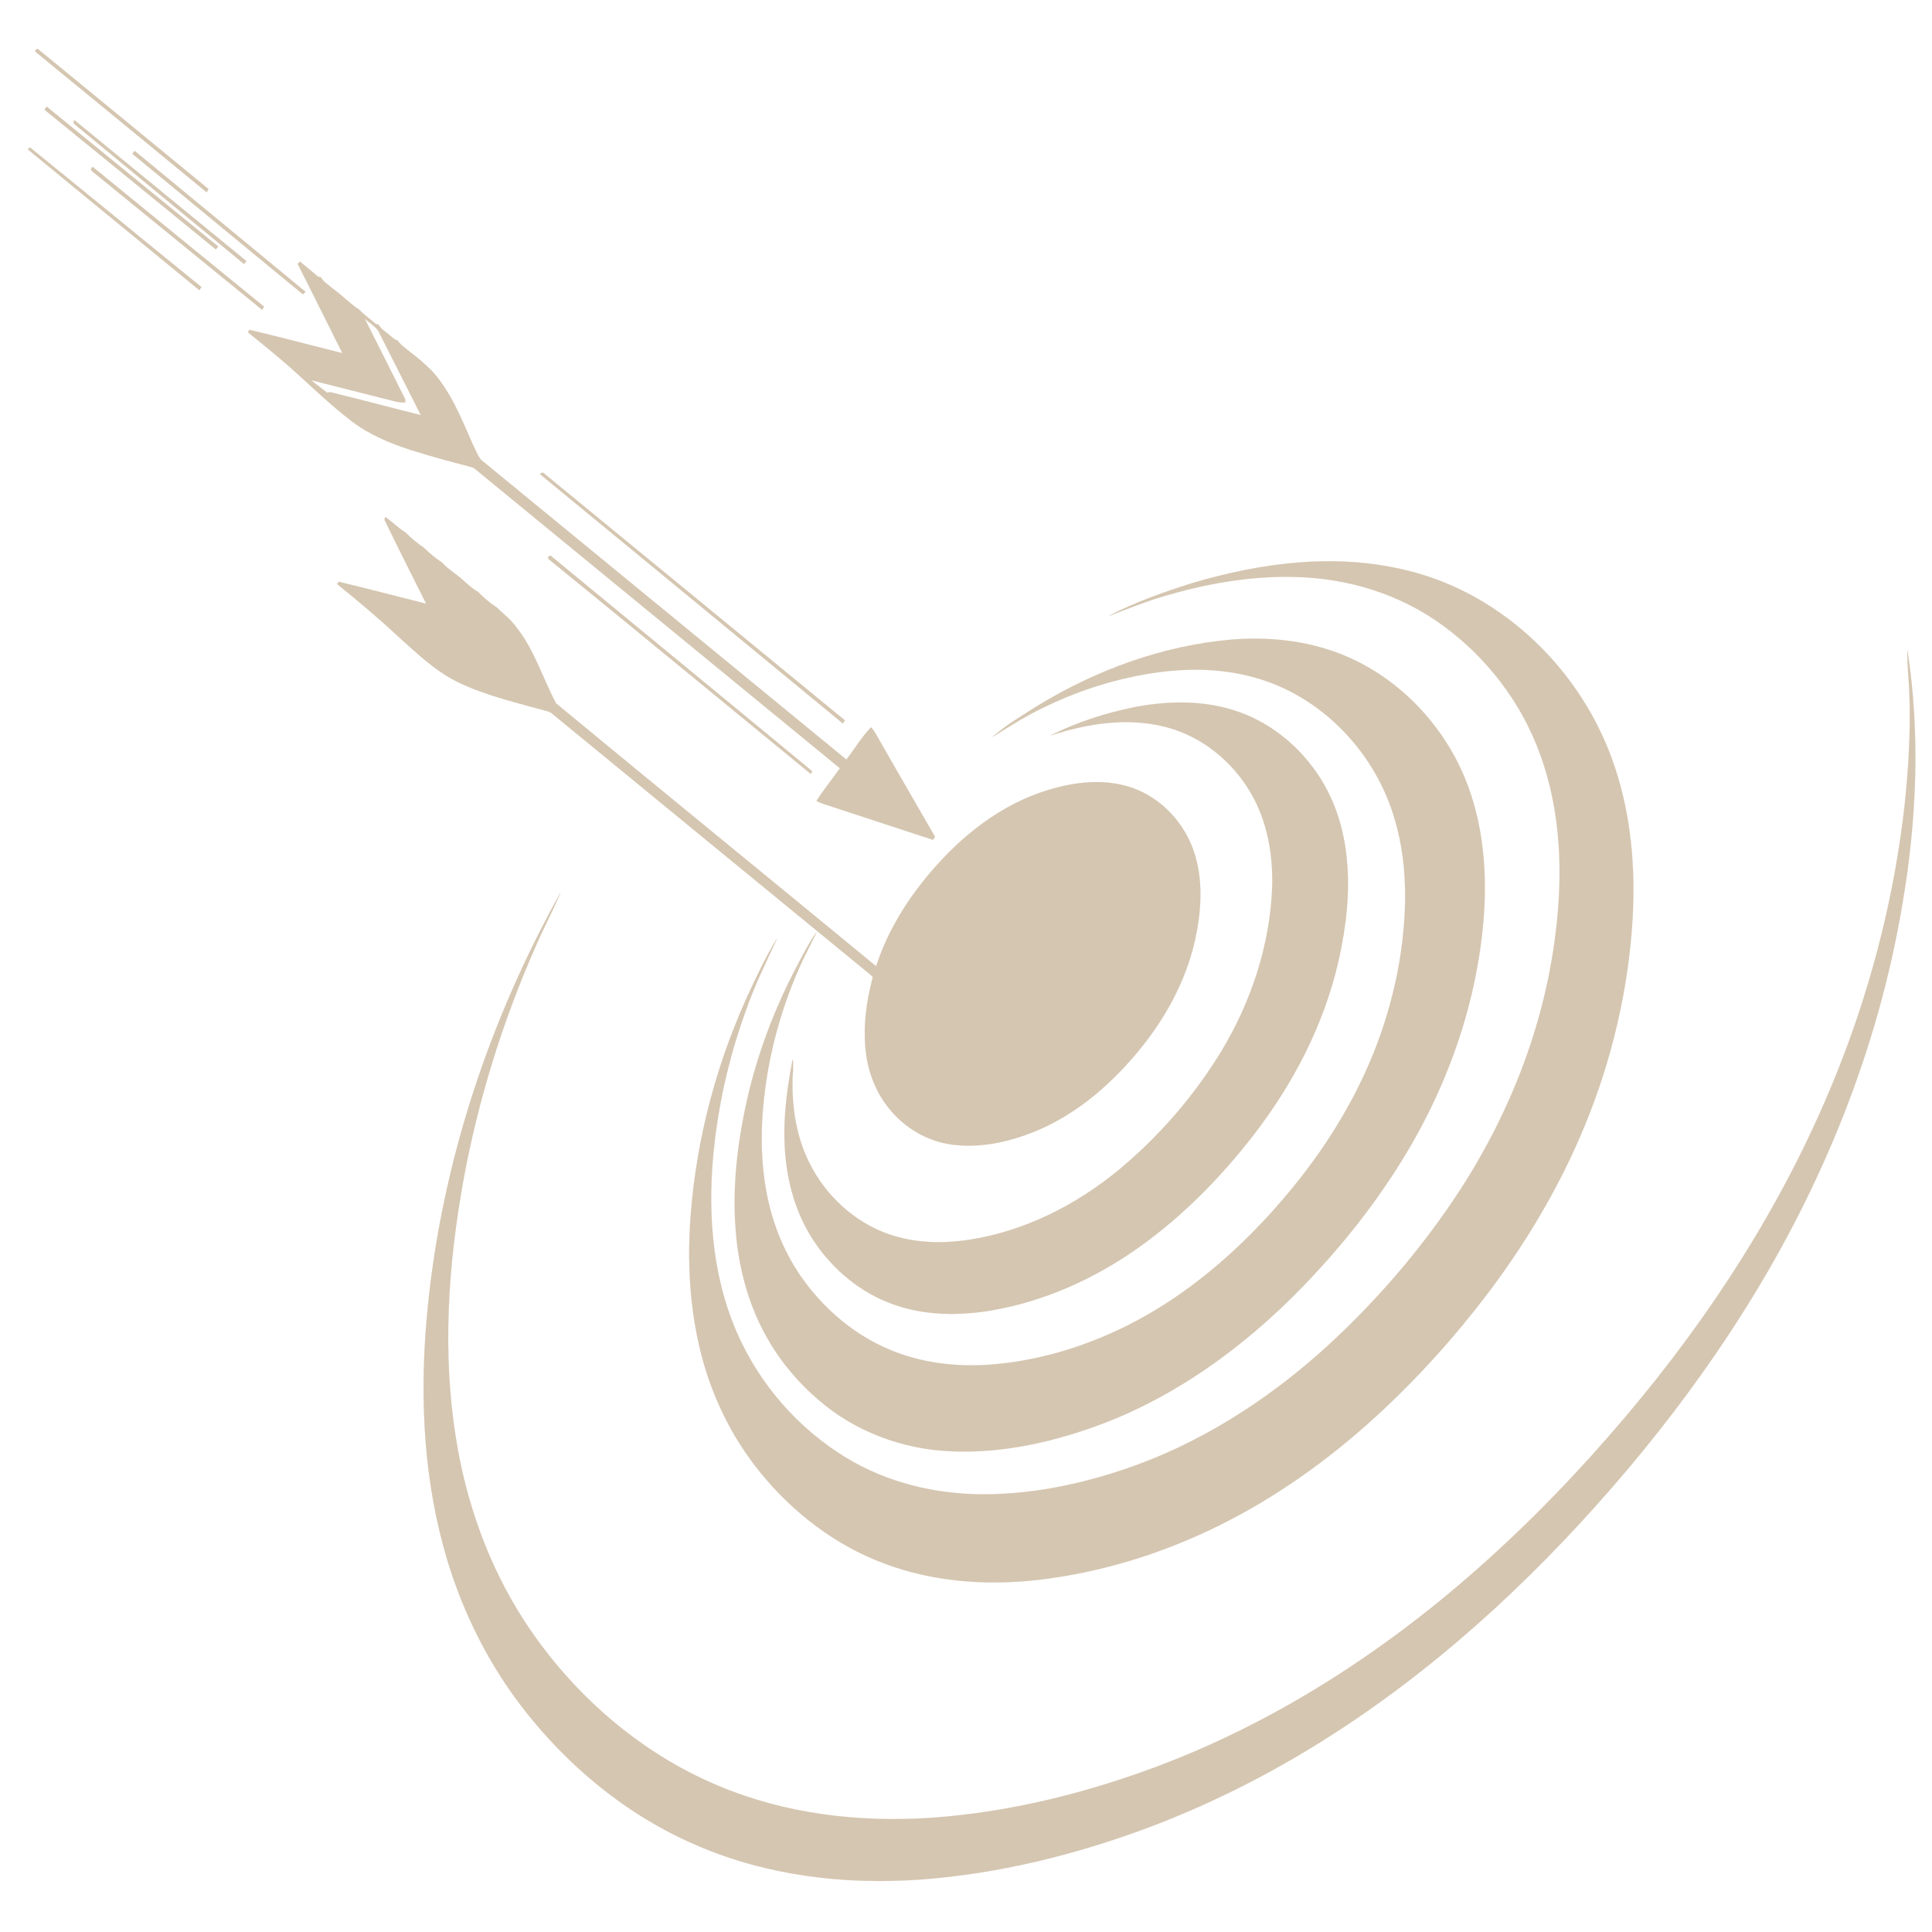 <?xml version="1.0" encoding="UTF-8" standalone="no"?>
<svg
   xmlns:dc="http://purl.org/dc/elements/1.1/"
   xmlns:cc="http://creativecommons.org/ns#"
   xmlns:rdf="http://www.w3.org/1999/02/22-rdf-syntax-ns#"
   xmlns:svg="http://www.w3.org/2000/svg"
   xmlns="http://www.w3.org/2000/svg"
   xmlns:sodipodi="http://sodipodi.sourceforge.net/DTD/sodipodi-0.dtd"
   xmlns:inkscape="http://www.inkscape.org/namespaces/inkscape"
   width="200mm"
   height="200mm"
   viewBox="1 46 200 200"
   id="svg2"
   version="1.1"
   inkscape:version="0.91 r13725"
   sodipodi:docname="Target.svg">
  <defs
     id="defs22" />
  <sodipodi:namedview
     pagecolor="#ffffff"
     bordercolor="#666666"
     borderopacity="1"
     objecttolerance="10"
     gridtolerance="10"
     guidetolerance="10"
     inkscape:pageopacity="0"
     inkscape:pageshadow="2"
     inkscape:window-width="640"
     inkscape:window-height="480"
     id="namedview20"
     showgrid="false"
     inkscape:zoom="0.38071636"
     inkscape:cx="33.090227"
     inkscape:cy="558.8778"
     inkscape:current-layer="g4197" />
  <g
     transform="matrix(0.177,0,0,0.17,-16.665,51.862)"
     id="g4197"
     style="fill:#fece1a;fill-opacity:1">
    <path
       d="m 120.272,-3.217 c 0.638,-1.533 1.43,-1.81 2.387,-0.799 33.028,28.204 66.075,56.376 99.065,84.644 -0.271,0.479 -0.802,1.459 -1.073,1.948 C 187.246,53.894 153.735,25.371 120.272,-3.217 Z"
       id="path5-6"
       inkscape:connector-curvature="0"
       style="fill:#c0aa8b;fill-opacity:0.675;stroke:#c0aa8b;stroke-width:0.095;stroke-opacity:0.675" />
    <path
       d="m 127.114,30.47 c 33.424,28.396 66.829,56.834 100.302,85.166 -0.348,0.426 -1.063,1.278 -1.411,1.714 C 192.619,88.976 159.263,60.559 125.819,32.291 c 0.319,-0.458 0.966,-1.363 1.295,-1.821 z"
       id="path19"
       inkscape:connector-curvature="0"
       style="fill:#c0aa8b;fill-opacity:0.675;stroke:#c0aa8b;stroke-width:0.095;stroke-opacity:0.675" />
    <path
       d="m 143.377,38.754 c 33.53,28.523 66.935,57.217 100.475,85.73 -0.319,0.447 -0.966,1.342 -1.285,1.789 -32.526,-27.927 -65.032,-55.876 -97.577,-83.782 -0.85,-1.075 -3.247,-1.863 -1.614,-3.737 z"
       id="path21-8"
       inkscape:connector-curvature="0"
       style="fill:#c0aa8b;fill-opacity:0.675;stroke:#c0aa8b;stroke-width:0.095;stroke-opacity:0.675" />
    <path
       d="m 116.253,56.055 1.15,-0.681 c 33.472,28.204 66.742,56.717 100.195,84.963 -0.309,0.458 -0.928,1.384 -1.237,1.842 -33.299,-28.523 -66.713,-56.898 -99.983,-85.464 l -0.126,-0.66 z"
       id="path23"
       inkscape:connector-curvature="0"
       style="fill:#c0aa8b;fill-opacity:0.675;stroke:#c0aa8b;stroke-width:0.095;stroke-opacity:0.675" />
    <path
       d="m 177.245,59.186 c 0.329,-0.437 0.986,-1.31 1.314,-1.757 33.308,28.598 66.626,57.207 99.925,85.815 -0.387,0.362 -1.16,1.097 -1.546,1.459 -33.279,-28.428 -66.404,-57.09 -99.693,-85.517 z"
       id="path25"
       inkscape:connector-curvature="0"
       style="fill:#c0aa8b;fill-opacity:0.675;stroke:#c0aa8b;stroke-width:0.095;stroke-opacity:0.675" />
    <path
       d="m 156.045,71.76 c -1.237,-1.32 -4.648,-2.704 -1.991,-4.578 33.357,28.396 66.752,56.749 100.166,85.07 -0.28,0.468 -0.86,1.405 -1.14,1.874 C 220.719,126.698 188.425,99.176 156.045,71.76 Z"
       id="path27"
       inkscape:connector-curvature="0"
       style="fill:#c0aa8b;fill-opacity:0.675;stroke:#c0aa8b;stroke-width:0.095;stroke-opacity:0.675" />
    <path
       d="m 273.885,126.166 c 0.348,-0.319 1.053,-0.958 1.411,-1.278 3.498,3.066 7.083,6.016 10.552,9.114 0.396,0.096 1.189,0.266 1.585,0.351 1.739,3.152 4.841,4.844 7.325,7.187 5.247,3.939 9.769,8.986 15.219,12.606 2.909,3.29 6.494,5.696 9.624,8.709 0.396,0.085 1.179,0.256 1.575,0.351 1.488,2.694 4.039,4.238 6.194,6.197 1.575,1.288 3.005,2.981 4.996,3.482 1.807,2.853 4.629,4.578 7.006,6.772 4.667,3.631 9.151,7.581 13.248,11.989 10.745,12.351 16.872,28.342 23.317,43.642 1.691,3.375 2.87,7.176 5.112,10.168 71.216,60.901 142.529,121.696 213.745,182.607 4.889,-6.484 8.967,-13.767 14.446,-19.654 2.116,2.342 3.421,5.366 5.005,8.145 10.813,19.495 21.529,39.064 32.4,58.527 -0.28,0.458 -0.85,1.373 -1.14,1.821 -21.423,-7.197 -42.768,-14.672 -64.191,-21.901 -1.372,-0.458 -2.696,-1.107 -3.971,-1.789 4.242,-6.889 9.189,-13.213 13.721,-19.867 -71.11,-60.709 -142.21,-121.429 -213.3,-182.16 -0.763,-0.692 -1.633,-1.15 -2.609,-1.363 -11.721,-3.173 -23.423,-6.452 -34.99,-10.285 -12.33,-4.11 -24.534,-9.401 -35.028,-17.812 -14.504,-11.552 -27.375,-25.351 -41.357,-37.627 -6.223,-5.579 -12.668,-10.849 -18.988,-16.301 0.242,-0.351 0.734,-1.054 0.986,-1.416 18.137,4.557 36.217,9.423 54.306,14.224 -8.793,-18.111 -17.345,-36.37 -26.196,-54.438 m 39.183,33.378 c 7.866,16.269 15.76,32.527 23.568,48.827 0.087,0.522 0.242,1.554 0.329,2.076 -3.74,0.543 -7.315,-0.884 -10.9,-1.778 -14.784,-3.876 -29.549,-7.826 -44.334,-11.68 3.082,2.726 6.378,5.143 9.537,7.762 0.358,-0.128 1.082,-0.383 1.449,-0.5 17.78,4.557 35.502,9.401 53.262,14.107 -8.426,-17.174 -16.64,-34.464 -25.056,-51.627 -2.165,-2.907 -5.247,-4.812 -7.856,-7.187 z"
       id="path29"
       inkscape:connector-curvature="0"
       style="fill:#c0aa8b;fill-opacity:0.675;stroke:#c0aa8b;stroke-width:0.095;stroke-opacity:0.675" />
    <path
       d="m 415.65,254.239 c 0.918,-1.171 1.923,-1.15 2.822,0.021 58.432,49.998 116.98,99.848 175.392,149.878 -0.271,0.49 -0.802,1.459 -1.063,1.938 C 533.809,355.386 474.691,304.855 415.65,254.239 Z"
       id="path31"
       inkscape:connector-curvature="0"
       style="fill:#c0aa8b;fill-opacity:0.675;stroke:#c0aa8b;stroke-width:0.095;stroke-opacity:0.675" />
    <path
       d="m 325.089,280.367 c 4.213,2.832 7.643,6.867 11.992,9.487 3.218,3.514 6.87,6.569 10.697,9.263 3.247,3.333 6.764,6.388 10.533,8.986 4.165,4.727 9.595,7.708 13.876,12.244 2.377,2.055 4.725,4.174 7.383,5.803 3.218,3.524 6.88,6.591 10.726,9.252 4.02,4.099 8.571,7.645 11.866,12.553 10.272,13.618 15.074,30.791 22.921,45.963 62.249,53.533 124.845,106.598 187.162,160.046 5.836,-18.888 15.519,-36.104 27.105,-51.351 18.147,-23.764 41.01,-44.1 67.979,-54.13 15.528,-5.675 32.4,-8.869 48.614,-5.025 18.224,4.184 34.062,18.877 41.126,37.818 5.981,15.949 5.701,33.847 2.822,50.563 -5.421,32.069 -21.916,60.635 -42.565,83.515 -13.857,15.534 -30.061,28.79 -48.305,37.371 -16.524,7.613 -34.729,12.255 -52.682,9.742 -14.118,-2.002 -27.356,-9.998 -36.545,-21.944 -8.214,-10.36 -12.842,-23.796 -13.876,-37.424 -1.16,-13.98 0.734,-28.076 4.126,-41.545 0.744,-1.608 -1.14,-2.289 -1.923,-3.173 -60.606,-51.659 -121.135,-103.436 -181.712,-155.149 -1.933,-1.512 -3.604,-3.567 -5.865,-4.461 -17.393,-5.068 -35.173,-9.22 -51.707,-17.269 -13.277,-6.41 -24.167,-17.184 -35.096,-27.395 -11.837,-11.541 -24.186,-22.423 -36.768,-32.942 0.232,-0.341 0.715,-1.033 0.957,-1.373 17.084,4.301 34.12,8.89 51.165,13.394 -8.156,-17.057 -16.504,-34.028 -24.418,-51.202 l 0.416,-1.618 z"
       id="path33"
       inkscape:connector-curvature="0"
       style="fill:#c0aa8b;fill-opacity:0.675;stroke:#c0aa8b;stroke-width:0.095;stroke-opacity:0.675" />
    <path
       d="m 420.288,305.622 c 0.126,-1.81 1.681,-2.193 2.638,-0.767 50.566,43.461 101.278,86.709 151.795,130.224 -0.164,0.437 -0.502,1.31 -0.667,1.746 -51.242,-43.749 -102.379,-87.668 -153.767,-131.203 z"
       id="path35"
       inkscape:connector-curvature="0"
       style="fill:#c0aa8b;fill-opacity:0.675;stroke:#c0aa8b;stroke-width:0.095;stroke-opacity:0.675" />
    <path
       d="m 796.97,320.645 c 40.981,-12.702 84.947,-18.558 126.797,-7.474 54.924,14.15 101.819,60.816 120.439,119.438 9.557,29.684 12.156,61.646 10.378,92.949 -2.503,43.003 -12.185,85.4 -27.752,124.9 -14.495,36.828 -34.023,71.09 -56.741,102.414 -19.703,27.054 -41.541,52.245 -65.341,74.955 -28.032,26.735 -59.099,49.775 -92.755,67.012 -33.463,17.12 -69.409,28.545 -106.119,32.835 -29.897,3.386 -60.712,1.054 -89.141,-10.179 -28.071,-10.934 -53.04,-30.663 -72.366,-55.503 -17.181,-21.933 -29.337,-48.476 -35.54,-76.605 -5.923,-26.447 -7.035,-54.002 -4.967,-81.088 3.45,-45.41 14.804,-89.978 32.612,-131.076 5.44,-12.308 10.948,-24.659 17.722,-36.168 -6.146,14.097 -12.852,27.959 -17.79,42.673 -9.209,26.075 -15.538,53.384 -18.659,81.152 -4.416,38.702 -2.184,79.384 12.678,115.265 13.229,32.186 36.178,59.166 63.853,76.818 24.322,15.481 52.567,22.465 80.521,22.508 31.095,0.032 61.92,-7.176 91.199,-18.398 41.058,-15.971 78.628,-41.715 111.414,-73.113 27.317,-26.341 52.074,-55.982 73.062,-88.647 30.612,-47.496 52.151,-102.648 59.041,-160.621 4.513,-36.541 3.334,-74.774 -8.813,-109.494 -10.9,-31.718 -31.221,-59.048 -56.403,-78.352 -25.288,-19.548 -56.132,-29.29 -86.86,-30.003 -26.109,-0.756 -52.161,4.003 -77.226,11.808 -10.9,3.301 -21.432,7.826 -32.052,12.021 15.577,-8.518 32.178,-14.565 48.808,-20.027 z"
       id="path37"
       inkscape:connector-curvature="0"
       style="fill:#c0aa8b;fill-opacity:0.675;stroke:#c0aa8b;stroke-width:0.095;stroke-opacity:0.675" />
    <path
       d="m 706.466,395.408 c 34.622,-22.007 73.429,-36.732 113.366,-40.374 19.732,-1.672 39.879,0.053 58.78,6.75 32.429,11.392 60.133,37.893 75.313,71.399 13.605,30.003 16.301,64.617 13.045,97.569 -5.237,54.513 -24.873,106.609 -53.349,151.305 -13.074,20.74 -27.936,40.086 -43.937,58.154 -34.69,39.277 -76.057,72.325 -122.952,91.415 -28.825,11.541 -59.447,18.994 -90.252,17.632 -28.303,-1.097 -56.519,-11.722 -78.425,-31.739 -12.475,-11.201 -23.22,-24.829 -31.144,-40.288 -8.503,-16.46 -13.654,-34.869 -15.944,-53.608 -2.793,-23.541 -1.469,-47.507 2.435,-70.803 5.624,-35.071 17.123,-68.854 32.941,-99.869 3.421,-6.697 6.735,-13.532 10.958,-19.676 -3.247,7.283 -7.006,14.288 -10.088,21.667 -9.354,22.103 -15.992,45.633 -19.403,69.749 -3.073,21.837 -3.72,44.313 0.126,66.097 3.459,19.974 11.025,39.149 22.447,55.162 12.9,18.132 29.974,32.814 49.455,41.332 18.273,8.081 38.285,10.668 57.862,9.316 26.718,-1.906 52.972,-9.721 77.352,-21.816 41.647,-20.74 77.062,-54.385 106.07,-92.917 15.722,-21.102 29.375,-44.185 39.618,-69.078 12.784,-31.036 20.312,-64.862 20.891,-98.986 0.213,-17.663 -1.759,-35.455 -6.928,-52.224 -12.166,-40.342 -43.715,-72.815 -81.053,-83.494 -18.64,-5.483 -38.265,-5.845 -57.311,-3.077 -22.37,3.279 -44.266,10.338 -64.8,20.623 -10.861,5.249 -21.065,11.957 -31.221,18.643 7.991,-7.368 17.248,-12.936 26.148,-18.867 z"
       id="path39"
       inkscape:connector-curvature="0"
       style="fill:#c0aa8b;fill-opacity:0.675;stroke:#c0aa8b;stroke-width:0.095;stroke-opacity:0.675" />
    <path
       d="m 1216.545,388.168 c -0.28,-8.869 -1.382,-17.717 -1.16,-26.596 7.489,50.989 5.431,103.223 -2.899,153.924 -14.098,88.605 -47.107,172.823 -92.301,247.49 -20.553,34.134 -43.57,66.438 -68.298,97.026 -48.991,60.422 -104.466,114.999 -167.053,157.832 -36.043,24.712 -74.405,45.367 -114.458,60.922 -42.643,16.471 -87.112,27.81 -132.247,31.26 -44.247,3.29 -89.585,-2.247 -130.837,-20.826 -40.401,-17.983 -75.941,-48.252 -103.181,-85.602 C 383.366,975.118 368.079,941.931 359.044,906.807 346.782,859.534 345.294,809.567 350.058,760.9 c 8.61,-88.86 36.391,-174.846 77.487,-251.675 -4.561,11.265 -10.136,22.007 -14.755,33.251 -19.152,45.303 -33.472,93.119 -42.063,142.212 -8.871,51.212 -12.282,104.192 -4.416,155.841 6.01,40.065 19.403,78.98 40.401,112.454 27.781,44.185 67.158,79.778 112.573,99.699 39.647,17.546 83.063,22.742 125.493,19.761 45.522,-3.386 90.368,-14.97 133.291,-31.824 72.762,-28.704 139.243,-74.753 197.366,-130.565 30.09,-28.811 58.152,-60.166 84.28,-93.332 48.576,-61.732 89.904,-131.033 117.791,-206.946 17.992,-48.795 30.303,-100.167 36.082,-152.466 2.406,-22.934 3.73,-46.059 2.957,-69.142 z"
       id="path41"
       inkscape:connector-curvature="0"
       style="fill:#c0aa8b;fill-opacity:0.675;stroke:#c0aa8b;stroke-width:0.095;stroke-opacity:0.675" />
    <path
       d="m 762.541,396.313 c 20.669,-4.259 42.556,-4.6 62.626,3.066 18.988,7.165 35.521,21.582 46.73,39.862 8.909,14.555 13.982,31.707 15.538,49.115 2.058,20.687 -0.387,41.619 -4.696,61.774 -8.552,39.447 -26.844,75.722 -50.083,106.928 -18.852,25.265 -40.468,48.188 -65.003,66.682 -26.602,20.048 -56.992,34.369 -88.909,39.894 -18.669,3.141 -38.188,2.928 -56.229,-3.758 -18.93,-6.867 -35.473,-20.964 -46.856,-38.915 -9.238,-14.555 -14.543,-31.867 -16.282,-49.455 -2.107,-20.346 0.251,-40.842 4.02,-60.773 0.522,3.876 0.135,7.783 -0.106,11.669 -0.367,16.045 1.836,32.378 7.962,47.028 8.774,21.081 25.317,38.116 45,46.336 16.147,6.793 33.927,7.378 50.885,4.631 32.013,-5.228 62.123,-21.017 87.498,-42.908 23.365,-20.325 43.851,-44.835 59.891,-72.496 17.152,-29.78 28.158,-64.255 29.356,-99.646 0.512,-19.58 -2.918,-39.745 -12.32,-56.6 -11.103,-20.027 -29.443,-35.178 -50.228,-40.608 -22.215,-5.941 -45.513,-2.087 -67.061,5.217 15.287,-8.006 31.656,-13.49 48.267,-17.046 z"
       id="path43"
       inkscape:connector-curvature="0"
       style="fill:#c0aa8b;fill-opacity:0.675;stroke:#c0aa8b;stroke-width:0.095;stroke-opacity:0.675" />
  </g>
</svg>
